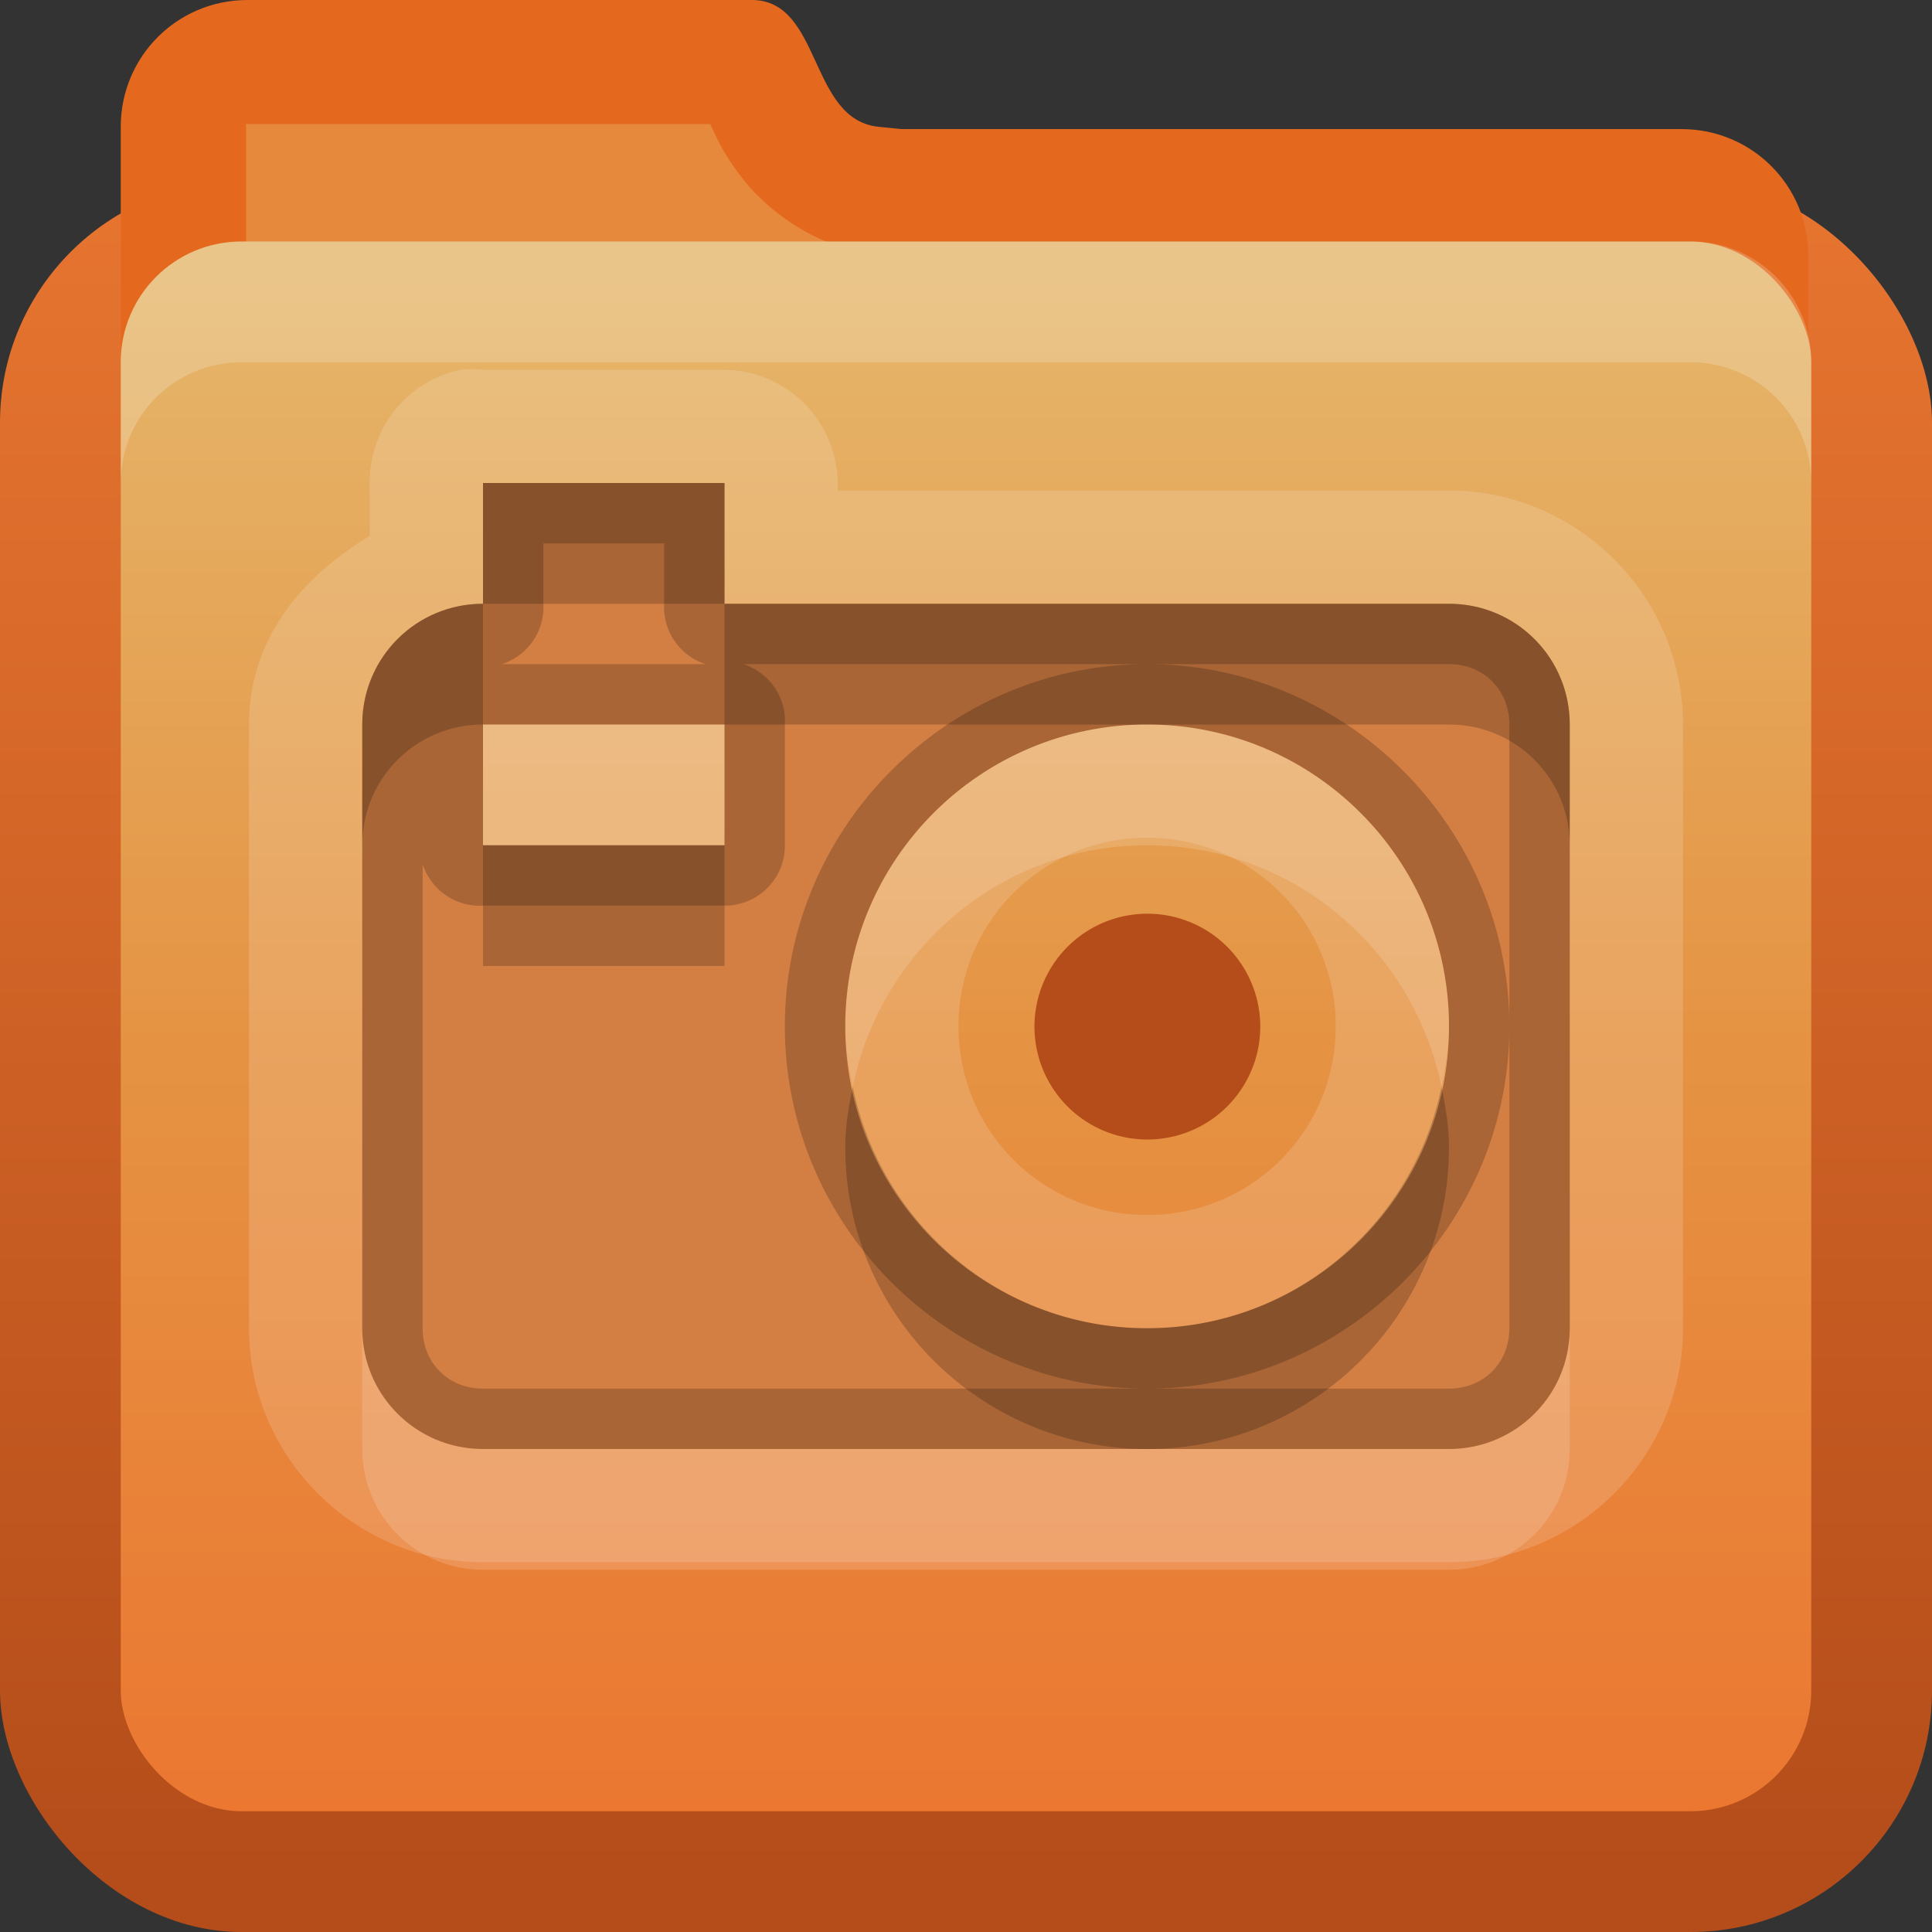 <?xml version="1.0" encoding="UTF-8" standalone="no"?>
<!-- Created with Inkscape (http://www.inkscape.org/) -->

<svg
   xmlns:dc="http://purl.org/dc/elements/1.1/"
   xmlns:cc="http://creativecommons.org/ns#"
   xmlns:rdf="http://www.w3.org/1999/02/22-rdf-syntax-ns#"
   xmlns:svg="http://www.w3.org/2000/svg"
   xmlns="http://www.w3.org/2000/svg"
   xmlns:xlink="http://www.w3.org/1999/xlink"
   xmlns:sodipodi="http://sodipodi.sourceforge.net/DTD/sodipodi-0.dtd"
   xmlns:inkscape="http://www.inkscape.org/namespaces/inkscape"
   width="16"
   height="16"
   id="svg2"
   sodipodi:version="0.32"
   inkscape:version="0.48.1 r9760"
   version="1.0"
   sodipodi:docname="folder-pictures.svg"
   inkscape:output_extension="org.inkscape.output.svg.inkscape"
   style="display:inline">
  <rect width="100%" height="100%" fill="#333333" stroke="none"/>
  <defs
     id="defs4">
    <linearGradient
       id="linearGradient3191">
      <stop
         style="stop-color:#b44d1a;stop-opacity:1"
         offset="0"
         id="stop3193" />
      <stop
         style="stop-color:#e77530;stop-opacity:1"
         offset="1"
         id="stop3195" />
    </linearGradient>
    <linearGradient
       id="linearGradient3187">
      <stop
         style="stop-color:#c29657;stop-opacity:1;"
         offset="0"
         id="stop3189" />
      <stop
         style="stop-color:#e2c89a;stop-opacity:1;"
         offset="1"
         id="stop3191" />
    </linearGradient>
    <linearGradient
       inkscape:collect="always"
       xlink:href="#linearGradient3885"
       id="linearGradient3668"
       x1="10.872"
       y1="26.306"
       x2="10.872"
       y2="8.122"
       gradientUnits="userSpaceOnUse"
       gradientTransform="matrix(0.7,0,0,0.7,-1.887,-3.414)" />
    <linearGradient
       inkscape:collect="always"
       xlink:href="#linearGradient3191"
       id="linearGradient3197"
       x1="4.062"
       y1="17"
       x2="4.062"
       y2="3"
       gradientUnits="userSpaceOnUse"
       gradientTransform="translate(0,-1.5)" />
    <linearGradient
       id="linearGradient3885">
      <stop
         style="stop-color:#eb7731;stop-opacity:1;"
         offset="0"
         id="stop3887" />
      <stop
         id="stop3889"
         offset="0.5"
         style="stop-color:#e59343;stop-opacity:1;" />
      <stop
         style="stop-color:#e5b66b;stop-opacity:1;"
         offset="1"
         id="stop3891" />
    </linearGradient>
  </defs>
  <sodipodi:namedview
     id="base"
     pagecolor="#ffffff"
     bordercolor="#dc0000"
     borderopacity="1"
     inkscape:pageopacity="0"
     inkscape:pageshadow="2"
     inkscape:zoom="22.695034"
     inkscape:cx="1.7375091"
     inkscape:cy="10.022229"
     inkscape:document-units="px"
     inkscape:current-layer="layer2"
     showgrid="true"
     inkscape:showpageshadow="false"
     showguides="true"
     inkscape:guide-bbox="true"
     inkscape:window-width="1920"
     inkscape:window-height="1030"
     inkscape:window-x="0"
     inkscape:window-y="25"
     inkscape:window-maximized="1"
     borderlayer="true">
    <sodipodi:guide
       orientation="0,1"
       position="26.278,128"
       id="guide2385" />
    <sodipodi:guide
       orientation="1,0"
       position="128,54.082"
       id="guide2387" />
    <sodipodi:guide
       orientation="0,1"
       position="78.156,0"
       id="guide2389" />
    <inkscape:grid
       type="xygrid"
       id="grid3672"
       visible="true"
       enabled="true"
       empspacing="8"
       snapvisiblegridlinesonly="true" />
  </sodipodi:namedview>
  <g
     inkscape:label="Folder"
     inkscape:groupmode="layer"
     id="layer1"
     style="display:inline"
     sodipodi:insensitive="true">
    <rect
       style="fill:url(#linearGradient3197);fill-opacity:1;fill-rule:nonzero;stroke:none"
       id="rect2419"
       width="16"
       height="14.5"
       x="0"
       y="1.5"
       rx="2"
       ry="2" />
    <rect
       style="opacity:0;fill:#000000;fill-opacity:1;stroke:none;display:inline"
       id="rect3214"
       width="15"
       height="12"
       x="0.5"
       y="4"
       rx="1.667"
       ry="1.628" />
    <path
       style="fill:#e4691e;fill-opacity:1;fill-rule:nonzero;stroke:none"
       d="M 2.05,0 C 1.468,0 1,0.468 1,1.05 L 1,2.119 1,3.578 c 0,0.582 0.468,1.05 1.05,1.05 l 4.176,0 7.7,0 c 0.582,0 1.05,-0.468 1.05,-1.05 l 0,-1.459 c 0,-0.582 -0.468,-1.05 -1.05,-1.05 l -6.464,0 L 7.276,1.05 C 6.697,0.992 6.807,0 6.226,0 L 2.05,0 z"
       id="rect2859"
       sodipodi:nodetypes="cccccccccccscc"
       inkscape:connector-curvature="0" />
    <path
       style="fill:#e7893c;fill-opacity:1;fill-rule:nonzero;stroke:none"
       d="m 2.038,1.028 c -0.013,0 0,-0.019 0,0.031 l 0,1.062 0,3.469 4.188,0 7.688,0 c 0.05,0 0.031,0.013 0.031,0 l 0,-3.469 c 0,-0.013 -0.018,-0.031 -0.031,-0.031 l -6.438,0 -0.188,0 c -0.031,0.001 -0.063,0.001 -0.094,0 C 6.753,2.046 6.357,1.74 6.163,1.496 6.002,1.294 5.938,1.152 5.882,1.028 l -3.844,0 z"
       id="path3218"
       sodipodi:nodetypes="cccccccccccsscc"
       inkscape:connector-curvature="0" />
    <rect
       style="fill:url(#linearGradient3668);fill-opacity:1;fill-rule:nonzero;stroke:none"
       id="rect3660"
       width="14"
       height="13"
       x="1"
       y="2"
       rx="1"
       ry="1" />
    <path
       style="opacity:0.2;fill:#ffffff;fill-opacity:1;fill-rule:nonzero;stroke:none"
       d="M 2,2 C 1.446,2 1,2.446 1,3 L 1,4 C 1,3.446 1.446,3 2,3 l 12,0 c 0.554,0 1,0.446 1,1 L 15,3 C 15,2.446 14.554,2 14,2 L 2,2 z"
       id="rect3880"
       inkscape:connector-curvature="0" />
    <rect
       style="color:#000000;fill:#d37e43;fill-opacity:1;fill-rule:nonzero;stroke:none;stroke-width:2;marker:none;visibility:visible;display:inline;overflow:visible;enable-background:accumulate"
       id="rect3884-0"
       width="8"
       height="8"
       x="24"
       y="-8" />
  </g>
  <g
     inkscape:groupmode="layer"
     id="layer2"
     inkscape:label="Symbol">
    <path
       sodipodi:type="inkscape:offset"
       inkscape:radius="0.95037758"
       inkscape:original="M 4 5 L 4 6 C 3.446 6 3 6.446 3 7 L 3 12 C 3 12.554 3.446 13 4 13 L 12 13 C 12.554 13 13 12.554 13 12 L 13 7 C 13 6.446 12.554 6 12 6 L 6 6 L 6 5 L 4 5 z M 4 7 L 6 7 L 6 8 L 4 8 L 4 7 z M 9.5 7 C 10.880712 7 12 8.1192881 12 9.5 C 12 10.880712 10.880712 12 9.5 12 C 8.1192881 12 7 10.880712 7 9.5 C 7 8.1192881 8.1192881 7 9.5 7 z "
       style="opacity:0.15;fill:#ffffff;fill-opacity:1;stroke:none;display:inline"
       id="path3725"
       d="M 3.812,4.062 A 0.95,0.95 0 0 0 3.062,5 l 0,0.438 c -0.569,0.344 -1,0.86 -1,1.562 l 0,5 c 0,1.064 0.873,1.938 1.938,1.938 l 8,0 c 1.064,0 1.938,-0.873 1.938,-1.938 l 0,-5 C 13.938,5.936 13.064,5.062 12,5.062 l -5.062,0 0,-0.062 A 0.95,0.95 0 0 0 6,4.062 l -2,0 a 0.95,0.95 0 0 0 -0.188,0 z M 9.5,7.938 c 0.867,0 1.562,0.695 1.562,1.562 0,0.867 -0.695,1.562 -1.562,1.562 -0.867,0 -1.562,-0.695 -1.562,-1.562 0,-0.867 0.695,-1.562 1.562,-1.562 z"
       transform="translate(0,-1)" />
    <path
       inkscape:connector-curvature="0"
       style="fill:#d37e43;fill-opacity:1;stroke:none;display:inline"
       d="m 4,4 0,1 c -0.554,0 -1,0.446 -1,1 L 3,11 c 0,0.554 0.446,1 1,1 l 8,0 c 0.554,0 1,-0.446 1,-1 l 0,-5 c 0,-0.554 -0.446,-1 -1,-1 l -6,0 0,-1 -2,0 z m 0,2 2,0 0,1 -2,0 0,-1 z m 5.5,0 c 1.381,0 2.5,1.119 2.5,2.5 C 12,9.881 10.881,11 9.5,11 8.119,11 7,9.881 7,8.5 c 0,-1.381 1.119,-2.5 2.5,-2.5 z"
       id="rect3669"
       sodipodi:nodetypes="ccccccccccccccccccsssc" />
    <path
       inkscape:connector-curvature="0"
       style="opacity:0.2;fill:#000000;fill-opacity:1;stroke:none;display:inline"
       d="m 4,4 0,1 c -0.554,0 -1,0.446 -1,1 L 3,11 c 0,0.554 0.446,1 1,1 l 8,0 c 0.554,0 1,-0.446 1,-1 l 0,-5 c 0,-0.554 -0.446,-1 -1,-1 l -6,0 0,-1 -2,0 z m 0.5,0.5 1,0 0,0.5 a 0.497,0.497 0 0 0 0.344,0.5 l -1.688,0 a 0.497,0.497 0 0 0 0.344,-0.5 l 0,-0.5 z m 1.656,1 3.344,0 2.5,0 c 0.287,0 0.5,0.213 0.5,0.5 l 0,2.5 L 12.5,11 c 0,0.287 -0.213,0.5 -0.5,0.5 l -2.5,0 -5.5,0 C 3.713,11.5 3.5,11.287 3.5,11 l 0,-3.844 a 0.497,0.497 0 0 0 0.5,0.344 l 2,0 a 0.497,0.497 0 0 0 0.5,-0.5 l 0,-1 a 0.497,0.497 0 0 0 -0.344,-0.5 z M 9.5,11.5 c 1.649,0 3,-1.351 3,-3 0,-1.649 -1.351,-3 -3,-3 -1.649,0 -3,1.351 -3,3 C 6.5,10.149 7.851,11.5 9.5,11.5 z M 4,6 l 2,0 0,1 -2,0 0,-1 z m 5.5,0 c 1.381,0 2.5,1.119 2.5,2.5 C 12,9.881 10.881,11 9.5,11 8.119,11 7,9.881 7,8.5 c 0,-1.381 1.119,-2.5 2.5,-2.5 z"
       id="path3716" />
    <path
       inkscape:connector-curvature="0"
       style="opacity:0.2;fill:#000000;fill-opacity:1;stroke:none;display:inline"
       d="m 4,4 0,1 2,0 0,-1 -2,0 z m 2,1 0,1 3.5,0 2.5,0 c 0.554,0 1,0.446 1,1 l 0,-1 c 0,-0.554 -0.446,-1 -1,-1 l -6,0 z m -2,0 c -0.554,0 -1,0.446 -1,1 l 0,1 c 0,-0.554 0.446,-1 1,-1 l 0,-1 z m 0,2 0,1 2,0 0,-1 -2,0 z m 3.062,2 C 7.029,9.163 7,9.327 7,9.5 7,10.881 8.119,12 9.5,12 10.881,12 12,10.881 12,9.5 12,9.327 11.971,9.163 11.938,9 11.704,10.139 10.708,11 9.5,11 8.292,11 7.296,10.139 7.062,9 z"
       id="path3711" />
    <path
       sodipodi:type="arc"
       style="fill:#b44d1a;fill-opacity:1;stroke:none;display:inline"
       id="path3727"
       sodipodi:cx="9.5"
       sodipodi:cy="9.5"
       sodipodi:rx="0.5"
       sodipodi:ry="0.5"
       d="m 10,9.5 a 0.5,0.5 0 1 1 -1,0 0.5,0.5 0 1 1 1,0 z"
       transform="matrix(1.87,0,0,1.87,-8.263,-9.263)" />
    <path
       style="opacity:0.15;fill:#ffffff;fill-opacity:1;stroke:none;display:inline"
       d="M 4,6 4,7 6,7 6,6 4,6 z M 9.5,6 C 8.119,6 7,7.119 7,8.5 7,8.673 7.029,8.837 7.062,9 7.296,7.861 8.292,7 9.5,7 10.708,7 11.704,7.861 11.938,9 11.971,8.837 12,8.673 12,8.5 12,7.119 10.881,6 9.5,6 z M 3,11 3,12 c 0,0.554 0.446,1 1,1 l 8,0 c 0.554,0 1,-0.446 1,-1 l 0,-1 c 0,0.554 -0.446,1 -1,1 L 9.5,12 4,12 C 3.446,12 3,11.554 3,11 z"
       id="path3986"
       inkscape:connector-curvature="0" />
  </g>
</svg>
